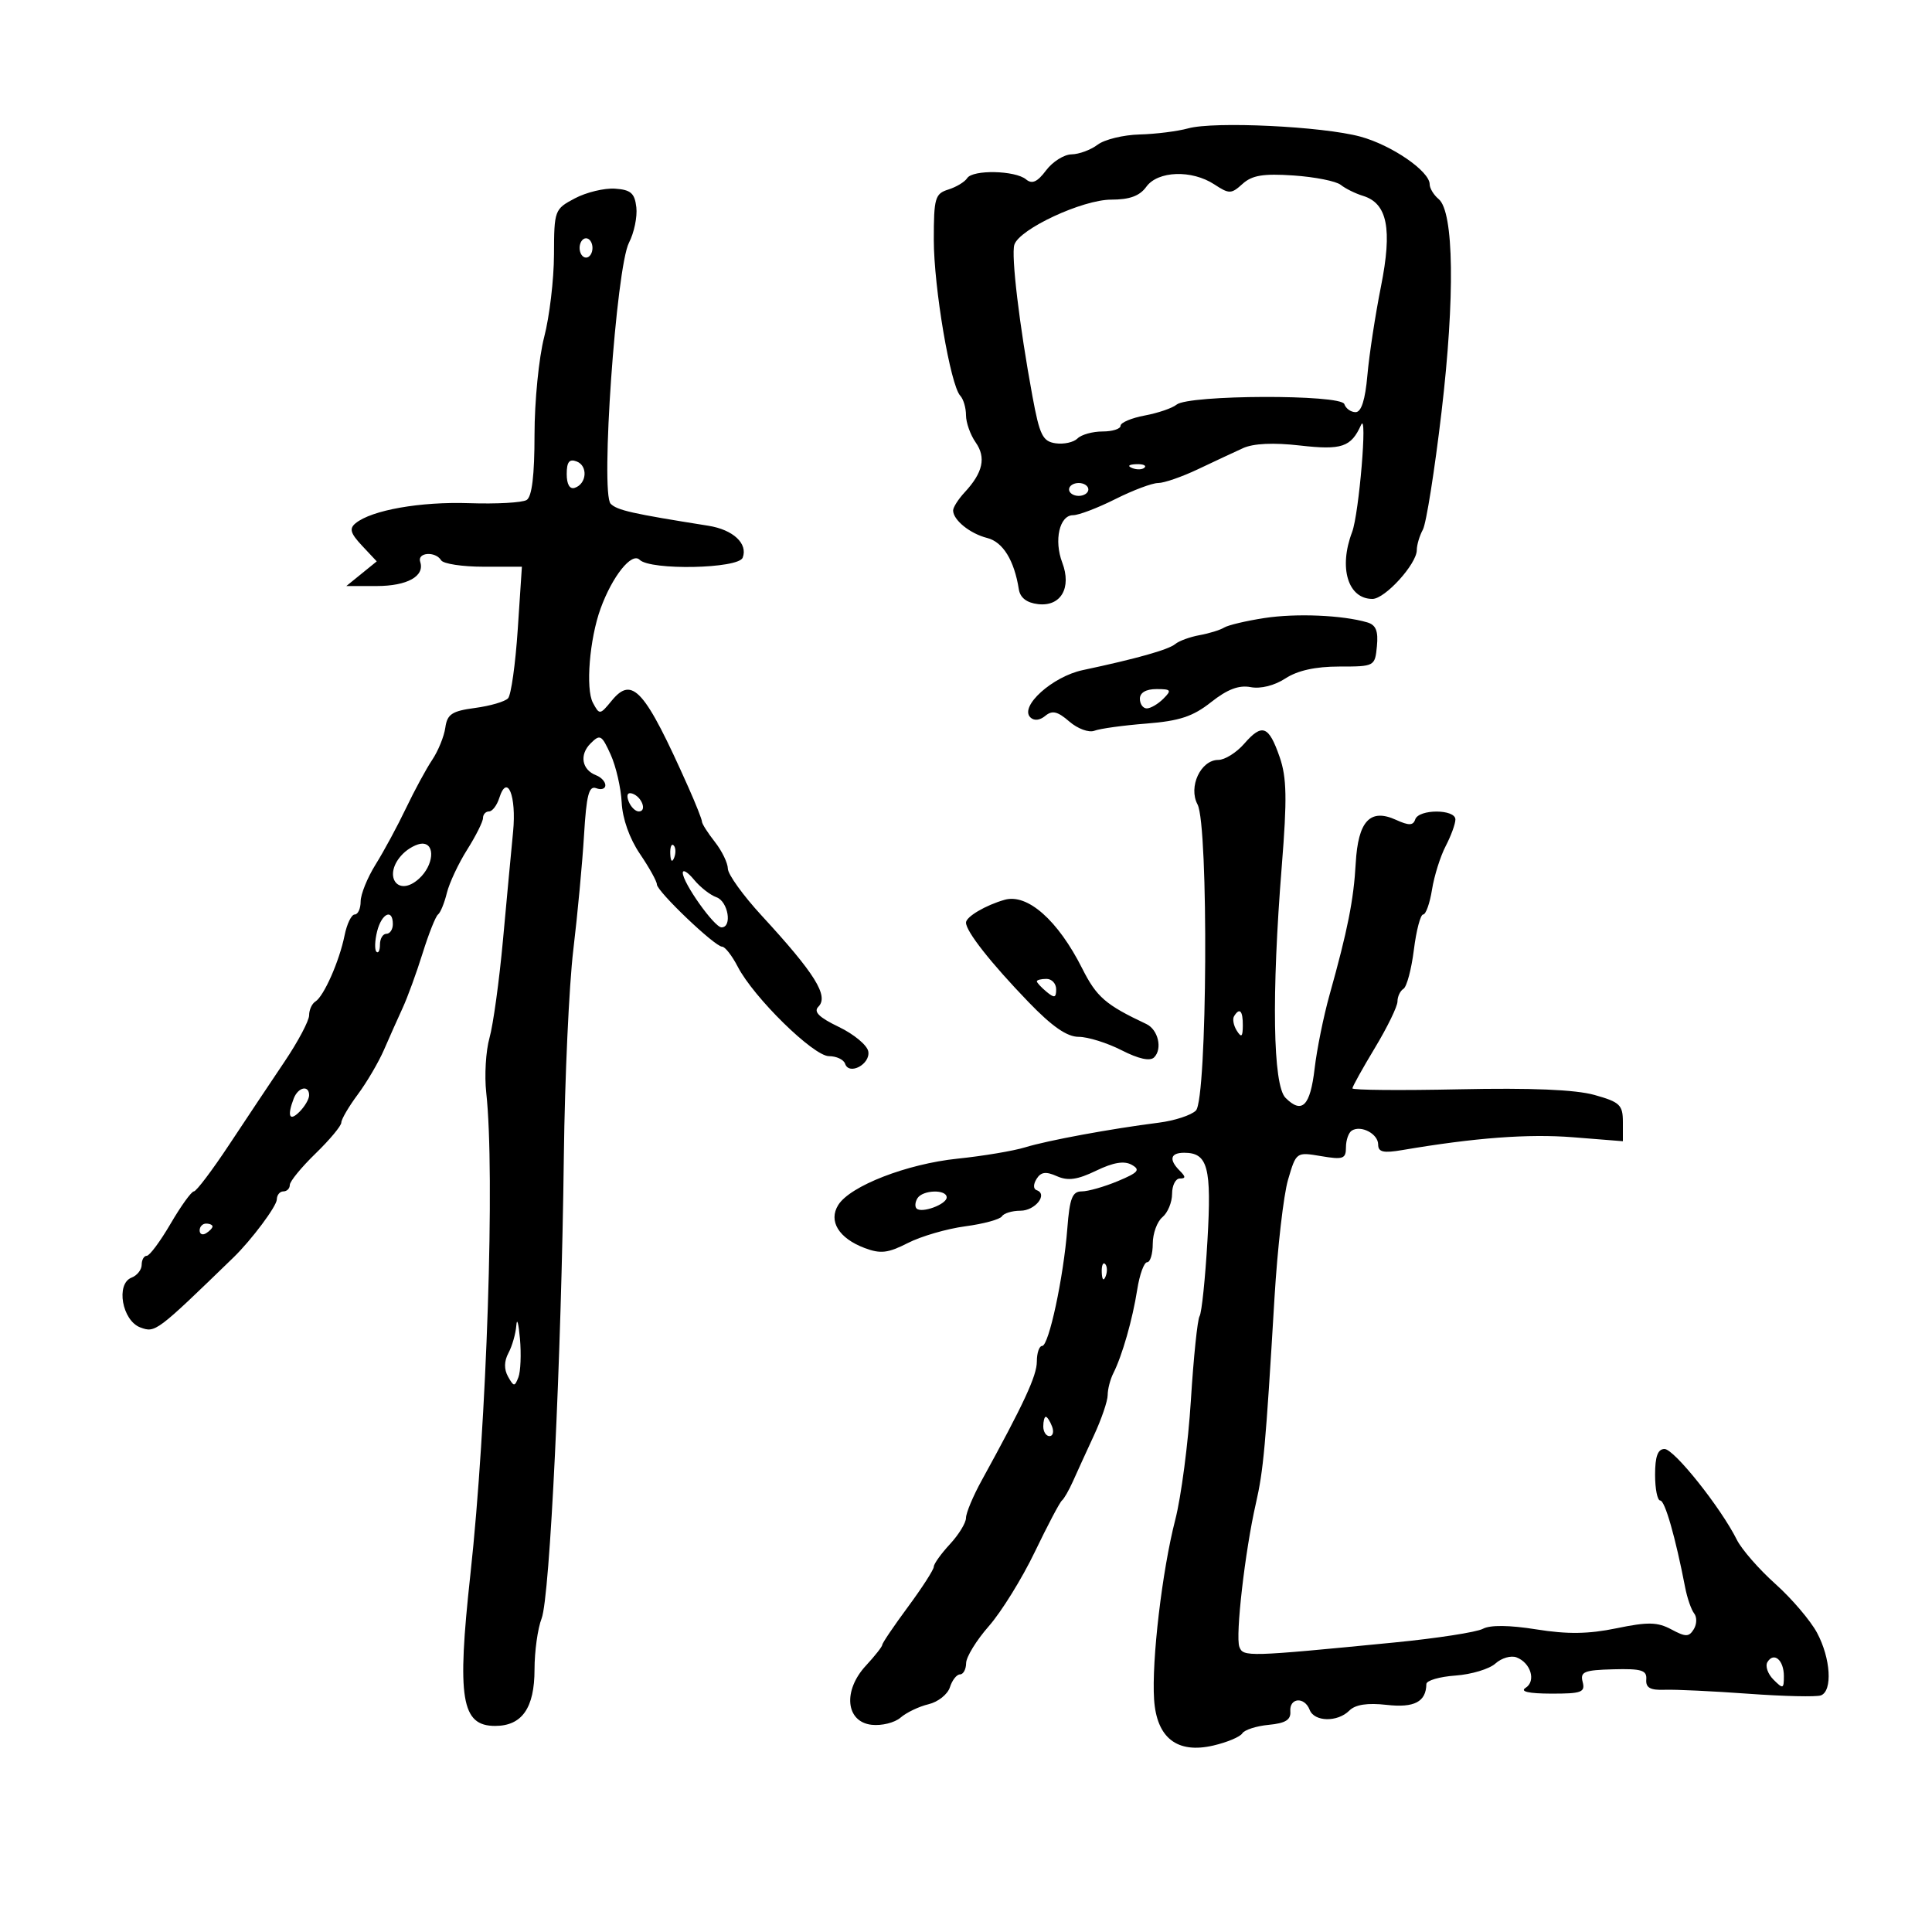 <svg xmlns="http://www.w3.org/2000/svg" width="300" height="300" viewBox="0 0 300 300" version="1.1">
	<path d="M 184.500 19.933 C 182.850 20.390, 179.449 20.817, 176.941 20.882 C 174.434 20.947, 171.509 21.661, 170.441 22.468 C 169.374 23.276, 167.551 23.951, 166.390 23.968 C 165.230 23.986, 163.451 25.104, 162.437 26.454 C 161.078 28.264, 160.262 28.632, 159.326 27.856 C 157.640 26.456, 151.045 26.319, 150.183 27.665 C 149.807 28.251, 148.488 29.046, 147.250 29.433 C 145.195 30.074, 145 30.747, 145 37.218 C 145 44.622, 147.577 59.813, 149.110 61.450 C 149.599 61.972, 150 63.335, 150 64.477 C 150 65.620, 150.675 67.519, 151.500 68.696 C 153.147 71.048, 152.633 73.389, 149.800 76.439 C 148.810 77.505, 148 78.774, 148 79.260 C 148 80.748, 150.623 82.867, 153.294 83.538 C 155.730 84.149, 157.497 87.016, 158.202 91.500 C 158.410 92.821, 159.425 93.605, 161.191 93.810 C 164.728 94.220, 166.437 91.280, 164.945 87.355 C 163.629 83.895, 164.519 80, 166.624 80 C 167.496 80, 170.449 78.875, 173.187 77.500 C 175.924 76.125, 178.915 75.001, 179.832 75.003 C 180.749 75.004, 183.525 74.045, 186 72.870 C 188.475 71.696, 191.625 70.221, 193 69.594 C 194.629 68.851, 197.720 68.707, 201.869 69.179 C 208.351 69.918, 209.796 69.430, 211.344 65.982 C 212.376 63.685, 211.029 79.792, 209.953 82.624 C 207.843 88.173, 209.312 93, 213.111 93 C 215.068 93, 220 87.566, 220 85.410 C 220 84.619, 220.425 83.191, 220.945 82.236 C 221.465 81.281, 222.766 73.075, 223.836 64 C 225.945 46.120, 225.768 32.882, 223.392 30.911 C 222.627 30.275, 222 29.243, 222 28.617 C 222 26.591, 216.102 22.534, 211.238 21.214 C 205.368 19.620, 188.546 18.814, 184.500 19.933 M 178 29 C 176.971 30.428, 175.411 31, 172.545 31 C 168.082 31, 158.284 35.562, 157.509 38 C 156.988 39.642, 158.284 50.515, 160.311 61.500 C 161.436 67.595, 161.902 68.543, 163.917 68.835 C 165.189 69.019, 166.719 68.681, 167.315 68.085 C 167.912 67.488, 169.660 67, 171.200 67 C 172.740 67, 174 66.600, 174 66.111 C 174 65.623, 175.688 64.907, 177.750 64.522 C 179.813 64.136, 182.038 63.376, 182.696 62.833 C 184.563 61.290, 208.231 61.215, 208.747 62.750 C 208.978 63.437, 209.764 64, 210.495 64 C 211.386 64, 211.989 62.108, 212.330 58.250 C 212.609 55.087, 213.555 48.900, 214.433 44.500 C 216.222 35.533, 215.438 31.572, 211.642 30.411 C 210.464 30.050, 208.911 29.283, 208.191 28.706 C 207.472 28.130, 204.172 27.473, 200.860 27.248 C 196.166 26.928, 194.419 27.216, 192.944 28.551 C 191.186 30.141, 190.874 30.147, 188.561 28.632 C 185.058 26.336, 179.787 26.520, 178 29 M 89.273 30.796 C 86.107 32.467, 86.045 32.635, 86.023 39.540 C 86.010 43.412, 85.325 49.171, 84.500 52.339 C 83.675 55.506, 83 62.324, 83 67.490 C 83 73.815, 82.601 77.129, 81.777 77.638 C 81.104 78.054, 77.098 78.276, 72.875 78.132 C 65.278 77.873, 57.702 79.210, 55.217 81.248 C 54.200 82.081, 54.408 82.806, 56.217 84.735 L 58.500 87.170 56.139 89.085 L 53.778 91 58.461 91 C 63.232 91, 65.991 89.472, 65.247 87.241 C 64.756 85.767, 67.607 85.556, 68.500 87 C 68.840 87.550, 71.801 88, 75.079 88 L 81.040 88 80.394 97.750 C 80.038 103.112, 79.363 107.919, 78.893 108.430 C 78.424 108.942, 76.118 109.617, 73.770 109.930 C 70.174 110.410, 69.445 110.893, 69.149 112.987 C 68.957 114.355, 68.041 116.605, 67.114 117.987 C 66.188 119.369, 64.356 122.750, 63.043 125.500 C 61.731 128.250, 59.609 132.179, 58.328 134.230 C 57.048 136.282, 56 138.869, 56 139.980 C 56 141.091, 55.586 142, 55.079 142 C 54.573 142, 53.865 143.463, 53.505 145.250 C 52.703 149.235, 50.289 154.703, 48.973 155.517 C 48.438 155.847, 48 156.807, 48 157.650 C 48 158.493, 46.286 161.729, 44.190 164.841 C 42.095 167.953, 38.222 173.763, 35.584 177.750 C 32.946 181.738, 30.480 185, 30.104 185 C 29.728 185, 28.106 187.250, 26.500 190 C 24.894 192.750, 23.224 195, 22.790 195 C 22.355 195, 22 195.627, 22 196.393 C 22 197.159, 21.296 198.056, 20.436 198.386 C 17.943 199.343, 18.958 205.085, 21.805 206.130 C 24.125 206.982, 24.285 206.862, 36.267 195.244 C 39.053 192.543, 42.971 187.297, 42.984 186.250 C 42.993 185.563, 43.450 185, 44 185 C 44.550 185, 45 184.550, 45 183.999 C 45 183.448, 46.800 181.251, 49 179.116 C 51.200 176.981, 53 174.819, 53 174.311 C 53 173.804, 54.151 171.839, 55.558 169.944 C 56.965 168.050, 58.799 164.925, 59.632 163 C 60.466 161.075, 61.770 158.150, 62.530 156.500 C 63.290 154.850, 64.684 151.025, 65.629 148 C 66.573 144.975, 67.649 142.275, 68.019 142 C 68.389 141.725, 69.004 140.225, 69.386 138.667 C 69.768 137.109, 71.187 134.080, 72.540 131.937 C 73.893 129.793, 75 127.581, 75 127.020 C 75 126.459, 75.420 126, 75.933 126 C 76.446 126, 77.165 125.055, 77.532 123.899 C 78.765 120.013, 80.219 123.576, 79.673 129.148 C 79.385 132.092, 78.676 139.675, 78.098 146 C 77.519 152.325, 76.578 159.151, 76.007 161.168 C 75.436 163.186, 75.209 167.011, 75.504 169.668 C 76.883 182.117, 75.599 221.098, 73.039 244.500 C 70.934 263.750, 71.628 268, 76.880 268 C 81.056 268, 83 265.216, 83 259.236 C 83 256.428, 83.495 252.863, 84.101 251.315 C 85.387 248.024, 87.169 210.980, 87.554 179.500 C 87.702 167.400, 88.363 153, 89.022 147.500 C 89.681 142, 90.431 133.978, 90.688 129.673 C 91.062 123.442, 91.447 121.958, 92.579 122.392 C 93.360 122.692, 94 122.487, 94 121.937 C 94 121.387, 93.360 120.692, 92.577 120.391 C 90.345 119.535, 89.932 117.211, 91.698 115.445 C 93.181 113.962, 93.431 114.100, 94.821 117.166 C 95.652 119, 96.423 122.350, 96.535 124.611 C 96.660 127.135, 97.754 130.215, 99.369 132.593 C 100.816 134.722, 102 136.854, 102 137.331 C 102 138.403, 111.010 147, 112.133 147 C 112.582 147, 113.671 148.396, 114.553 150.102 C 117.028 154.888, 126.318 164, 128.723 164 C 129.884 164, 131.010 164.531, 131.227 165.180 C 131.844 167.032, 135.191 165.239, 134.824 163.253 C 134.646 162.289, 132.585 160.580, 130.244 159.456 C 127.178 157.983, 126.292 157.108, 127.076 156.324 C 128.732 154.668, 126.557 151.173, 118.271 142.177 C 115.395 139.055, 113.033 135.773, 113.021 134.885 C 113.009 133.997, 112.100 132.126, 111 130.727 C 109.900 129.329, 109 127.913, 109 127.581 C 109 127.250, 108.049 124.846, 106.887 122.239 C 100.126 107.072, 98.196 104.890, 94.994 108.791 C 93.158 111.027, 93.089 111.035, 92.065 109.121 C 90.912 106.966, 91.545 99.206, 93.257 94.500 C 95.093 89.455, 98.100 85.700, 99.323 86.923 C 100.995 88.595, 114.665 88.317, 115.324 86.597 C 116.163 84.412, 113.841 82.249, 110 81.639 C 98.116 79.751, 95.839 79.239, 94.822 78.222 C 93.214 76.614, 95.677 41.551, 97.669 37.684 C 98.467 36.135, 98.981 33.660, 98.810 32.184 C 98.557 29.994, 97.948 29.462, 95.500 29.296 C 93.850 29.183, 91.048 29.858, 89.273 30.796 M 90 38.500 C 90 39.325, 90.450 40, 91 40 C 91.550 40, 92 39.325, 92 38.500 C 92 37.675, 91.550 37, 91 37 C 90.450 37, 90 37.675, 90 38.500 M 88 73.615 C 88 75.212, 88.468 76.011, 89.250 75.750 C 91.118 75.128, 91.322 72.338, 89.549 71.657 C 88.400 71.216, 88 71.721, 88 73.615 M 175.813 72.683 C 176.534 72.972, 177.397 72.936, 177.729 72.604 C 178.061 72.272, 177.471 72.036, 176.417 72.079 C 175.252 72.127, 175.015 72.364, 175.813 72.683 M 166 76 C 166 76.550, 166.675 77, 167.500 77 C 168.325 77, 169 76.550, 169 76 C 169 75.450, 168.325 75, 167.500 75 C 166.675 75, 166 75.450, 166 76 M 196.351 95.967 C 193.519 96.401, 190.699 97.068, 190.085 97.448 C 189.470 97.828, 187.751 98.359, 186.265 98.628 C 184.778 98.898, 183.080 99.518, 182.492 100.007 C 181.428 100.889, 176.512 102.275, 168.122 104.057 C 163.428 105.055, 158.284 109.684, 159.983 111.383 C 160.559 111.959, 161.446 111.875, 162.307 111.160 C 163.390 110.261, 164.219 110.456, 166.041 112.036 C 167.341 113.163, 169.076 113.800, 169.942 113.468 C 170.799 113.138, 174.425 112.638, 178 112.357 C 183.149 111.951, 185.241 111.259, 188.063 109.025 C 190.584 107.031, 192.380 106.350, 194.203 106.698 C 195.751 106.994, 197.905 106.454, 199.600 105.345 C 201.484 104.113, 204.262 103.500, 207.961 103.500 C 213.448 103.500, 213.503 103.470, 213.807 100.335 C 214.036 97.979, 213.652 97.036, 212.307 96.642 C 208.453 95.515, 201.274 95.211, 196.351 95.967 M 177 108.500 C 177 109.325, 177.482 110, 178.071 110 C 178.661 110, 179.818 109.325, 180.643 108.500 C 181.976 107.167, 181.857 107, 179.571 107 C 177.952 107, 177 107.556, 177 108.500 M 193.203 115.482 C 191.998 116.867, 190.186 118, 189.176 118 C 186.448 118, 184.494 122.185, 185.950 124.907 C 187.694 128.165, 187.468 170.675, 185.698 172.445 C 184.970 173.173, 182.377 174.021, 179.937 174.329 C 172.525 175.266, 162.690 177.079, 159.189 178.156 C 157.368 178.715, 152.643 179.508, 148.689 179.916 C 140.819 180.729, 132.012 184.150, 130.161 187.113 C 128.605 189.605, 130.243 192.276, 134.256 193.791 C 136.729 194.724, 137.883 194.590, 140.976 193.012 C 143.029 191.965, 147.035 190.799, 149.877 190.422 C 152.720 190.045, 155.286 189.346, 155.581 188.868 C 155.877 188.391, 157.168 188, 158.452 188 C 160.739 188, 162.772 185.434, 160.976 184.815 C 160.437 184.629, 160.429 183.913, 160.956 183.063 C 161.632 181.975, 162.397 181.871, 164.107 182.634 C 165.820 183.399, 167.292 183.194, 170.208 181.786 C 172.876 180.496, 174.563 180.216, 175.727 180.867 C 177.126 181.650, 176.772 182.069, 173.579 183.402 C 171.476 184.281, 168.951 185, 167.967 185 C 166.507 185, 166.096 186.058, 165.734 190.750 C 165.149 198.327, 162.862 209, 161.823 209 C 161.371 209, 161 210.086, 161 211.414 C 161 213.625, 158.991 217.956, 152.422 229.907 C 151.090 232.331, 150 234.938, 150 235.701 C 150 236.463, 148.875 238.301, 147.500 239.783 C 146.125 241.266, 145 242.841, 145 243.282 C 145 243.724, 143.200 246.522, 141 249.500 C 138.800 252.478, 137 255.136, 137 255.406 C 137 255.676, 135.853 257.134, 134.451 258.647 C 130.857 262.526, 131.324 267.365, 135.338 267.825 C 136.900 268.004, 138.925 267.502, 139.838 266.709 C 140.752 265.917, 142.708 264.982, 144.183 264.632 C 145.659 264.282, 147.152 263.096, 147.501 261.998 C 147.849 260.899, 148.554 260, 149.067 260 C 149.580 260, 150.009 259.212, 150.019 258.250 C 150.030 257.288, 151.620 254.700, 153.553 252.500 C 155.486 250.300, 158.691 245.125, 160.676 241 C 162.660 236.875, 164.558 233.275, 164.894 233 C 165.229 232.725, 166.004 231.375, 166.616 230 C 167.228 228.625, 168.689 225.426, 169.864 222.890 C 171.039 220.355, 172 217.537, 172 216.627 C 172 215.717, 172.395 214.191, 172.877 213.236 C 174.254 210.511, 175.860 204.893, 176.588 200.250 C 176.955 197.912, 177.648 196, 178.128 196 C 178.608 196, 179 194.705, 179 193.122 C 179 191.540, 179.675 189.685, 180.500 189 C 181.325 188.315, 182 186.685, 182 185.378 C 182 184.070, 182.540 183, 183.200 183 C 184.133 183, 184.133 182.733, 183.200 181.800 C 181.466 180.066, 181.724 179, 183.878 179 C 187.556 179, 188.152 181.248, 187.492 192.626 C 187.148 198.555, 186.599 203.841, 186.270 204.371 C 185.942 204.902, 185.335 210.774, 184.921 217.418 C 184.507 224.063, 183.414 232.425, 182.491 236 C 180.456 243.881, 178.807 257.893, 179.207 263.899 C 179.605 269.871, 182.786 272.345, 188.396 271.047 C 190.539 270.551, 192.568 269.699, 192.905 269.154 C 193.242 268.609, 195.089 268.014, 197.009 267.831 C 199.609 267.585, 200.465 267.054, 200.361 265.750 C 200.192 263.614, 202.562 263.416, 203.362 265.500 C 204.083 267.381, 207.693 267.450, 209.525 265.618 C 210.462 264.681, 212.332 264.396, 215.323 264.733 C 219.618 265.217, 221.442 264.260, 221.485 261.500 C 221.493 260.950, 223.524 260.356, 225.998 260.180 C 228.472 260.005, 231.268 259.163, 232.211 258.309 C 233.154 257.456, 234.627 257.027, 235.485 257.356 C 237.706 258.208, 238.550 261.038, 236.896 262.086 C 235.986 262.662, 237.368 262.975, 240.867 262.985 C 245.575 262.998, 246.175 262.776, 245.755 261.173 C 245.341 259.587, 245.969 259.328, 250.522 259.208 C 254.909 259.093, 255.744 259.350, 255.633 260.785 C 255.533 262.075, 256.243 262.472, 258.500 262.388 C 260.150 262.327, 266 262.604, 271.500 263.004 C 277 263.404, 282.063 263.519, 282.750 263.259 C 284.586 262.564, 284.273 257.501, 282.148 253.537 C 281.129 251.637, 278.216 248.220, 275.673 245.944 C 273.130 243.669, 270.440 240.585, 269.695 239.091 C 267.206 234.101, 259.955 225, 258.468 225 C 257.422 225, 257 226.149, 257 229 C 257 231.200, 257.361 233, 257.803 233 C 258.531 233, 260.160 238.686, 261.671 246.500 C 261.990 248.150, 262.619 249.965, 263.068 250.534 C 263.518 251.102, 263.491 252.206, 263.008 252.987 C 262.254 254.207, 261.761 254.210, 259.523 253.012 C 257.370 251.860, 255.889 251.829, 251.013 252.837 C 246.653 253.737, 243.399 253.783, 238.568 253.011 C 234.380 252.342, 231.393 252.309, 230.264 252.919 C 229.294 253.443, 223.100 254.400, 216.500 255.046 C 193.674 257.279, 193.051 257.297, 192.450 255.729 C 191.807 254.056, 193.327 240.823, 195.002 233.500 C 196.194 228.286, 196.522 224.671, 197.904 201.500 C 198.364 193.800, 199.310 185.558, 200.008 183.185 C 201.274 178.879, 201.283 178.872, 205.138 179.523 C 208.566 180.102, 209 179.948, 209 178.147 C 209 177.031, 209.409 175.865, 209.910 175.556 C 211.350 174.666, 214 176.065, 214 177.716 C 214 178.899, 214.798 179.083, 217.750 178.581 C 229.032 176.664, 237.330 176.041, 244.250 176.592 L 252 177.208 252 174.234 C 252 171.572, 251.538 171.131, 247.590 170.025 C 244.629 169.196, 237.734 168.907, 226.590 169.145 C 217.465 169.340, 210.001 169.275, 210.002 169 C 210.004 168.725, 211.579 165.890, 213.503 162.700 C 215.426 159.510, 217 156.274, 217 155.509 C 217 154.744, 217.419 153.859, 217.930 153.543 C 218.442 153.227, 219.168 150.501, 219.545 147.484 C 219.922 144.468, 220.571 142, 220.987 142 C 221.404 142, 222.023 140.260, 222.363 138.132 C 222.703 136.005, 223.658 132.968, 224.484 131.382 C 225.311 129.797, 225.990 127.938, 225.994 127.250 C 226.002 125.617, 220.298 125.606, 219.754 127.238 C 219.433 128.202, 218.772 128.217, 216.770 127.305 C 212.751 125.474, 210.882 127.489, 210.515 134.052 C 210.198 139.744, 209.261 144.453, 206.447 154.500 C 205.523 157.800, 204.482 162.940, 204.134 165.921 C 203.452 171.753, 202.179 173.036, 199.616 170.473 C 197.655 168.512, 197.430 154.526, 199.036 134.450 C 199.872 124.006, 199.808 120.737, 198.705 117.556 C 197.009 112.665, 195.987 112.280, 193.203 115.482 M 97.606 124.416 C 97.941 125.287, 98.653 126, 99.190 126 C 100.505 126, 99.682 123.727, 98.187 123.229 C 97.456 122.985, 97.233 123.443, 97.606 124.416 M 62.571 132.571 C 59.323 135.820, 61.689 139.497, 65.063 136.443 C 67.324 134.397, 67.641 131, 65.571 131 C 64.786 131, 63.436 131.707, 62.571 132.571 M 104.079 132.583 C 104.127 133.748, 104.364 133.985, 104.683 133.188 C 104.972 132.466, 104.936 131.603, 104.604 131.271 C 104.272 130.939, 104.036 131.529, 104.079 132.583 M 106.022 135.518 C 105.989 137.039, 110.924 144, 112.036 144 C 113.741 144, 113.062 139.959, 111.250 139.324 C 110.287 138.986, 108.723 137.763, 107.772 136.605 C 106.822 135.447, 106.034 134.958, 106.022 135.518 M 156 139.720 C 153.041 140.560, 150 142.355, 150 143.261 C 150 144.633, 153.841 149.516, 159.707 155.600 C 163.367 159.396, 165.680 161, 167.496 161 C 168.917 161, 171.915 161.936, 174.159 163.081 C 176.808 164.433, 178.580 164.820, 179.213 164.187 C 180.538 162.862, 179.838 159.873, 178 159.008 C 171.666 156.024, 170.281 154.824, 168.044 150.380 C 164.281 142.904, 159.546 138.714, 156 139.720 M 58.560 144.618 C 58.198 146.058, 58.150 147.483, 58.451 147.785 C 58.753 148.086, 59 147.583, 59 146.667 C 59 145.750, 59.450 145, 60 145 C 60.550 145, 61 144.325, 61 143.500 C 61 141.017, 59.264 141.812, 58.560 144.618 M 161 152.378 C 161 152.585, 161.675 153.315, 162.500 154 C 163.729 155.020, 164 154.951, 164 153.622 C 164 152.730, 163.325 152, 162.500 152 C 161.675 152, 161 152.170, 161 152.378 M 191.625 157.798 C 191.354 158.237, 191.545 159.249, 192.051 160.048 C 192.768 161.182, 192.973 161.007, 192.985 159.250 C 193 156.937, 192.492 156.394, 191.625 157.798 M 45.607 170.582 C 44.559 173.314, 44.943 174.200, 46.500 172.643 C 47.325 171.818, 48 170.661, 48 170.071 C 48 168.433, 46.292 168.797, 45.607 170.582 M 142.459 186.067 C 142.096 186.653, 142.036 187.369, 142.325 187.658 C 143.110 188.443, 147 187.008, 147 185.933 C 147 184.645, 143.269 184.755, 142.459 186.067 M 31 191.059 C 31 191.641, 31.450 191.840, 32 191.500 C 32.550 191.160, 33 190.684, 33 190.441 C 33 190.198, 32.550 190, 32 190 C 31.450 190, 31 190.477, 31 191.059 M 171.079 197.583 C 171.127 198.748, 171.364 198.985, 171.683 198.188 C 171.972 197.466, 171.936 196.603, 171.604 196.271 C 171.272 195.939, 171.036 196.529, 171.079 197.583 M 80.175 205.816 C 80.079 207.089, 79.531 209.008, 78.958 210.079 C 78.271 211.362, 78.248 212.619, 78.890 213.763 C 79.778 215.344, 79.922 215.353, 80.496 213.864 C 80.843 212.965, 80.951 210.265, 80.738 207.864 C 80.524 205.464, 80.271 204.542, 80.175 205.816 M 162 221.500 C 162 222.325, 162.436 223, 162.969 223 C 163.501 223, 163.678 222.325, 163.362 221.500 C 163.045 220.675, 162.609 220, 162.393 220 C 162.177 220, 162 220.675, 162 221.500 M 274.451 258.080 C 274.073 258.691, 274.492 259.920, 275.382 260.810 C 276.873 262.301, 277 262.259, 277 260.273 C 277 257.780, 275.457 256.452, 274.451 258.080" stroke="none" fill="black" fill-rule="evenodd"/>
</svg>